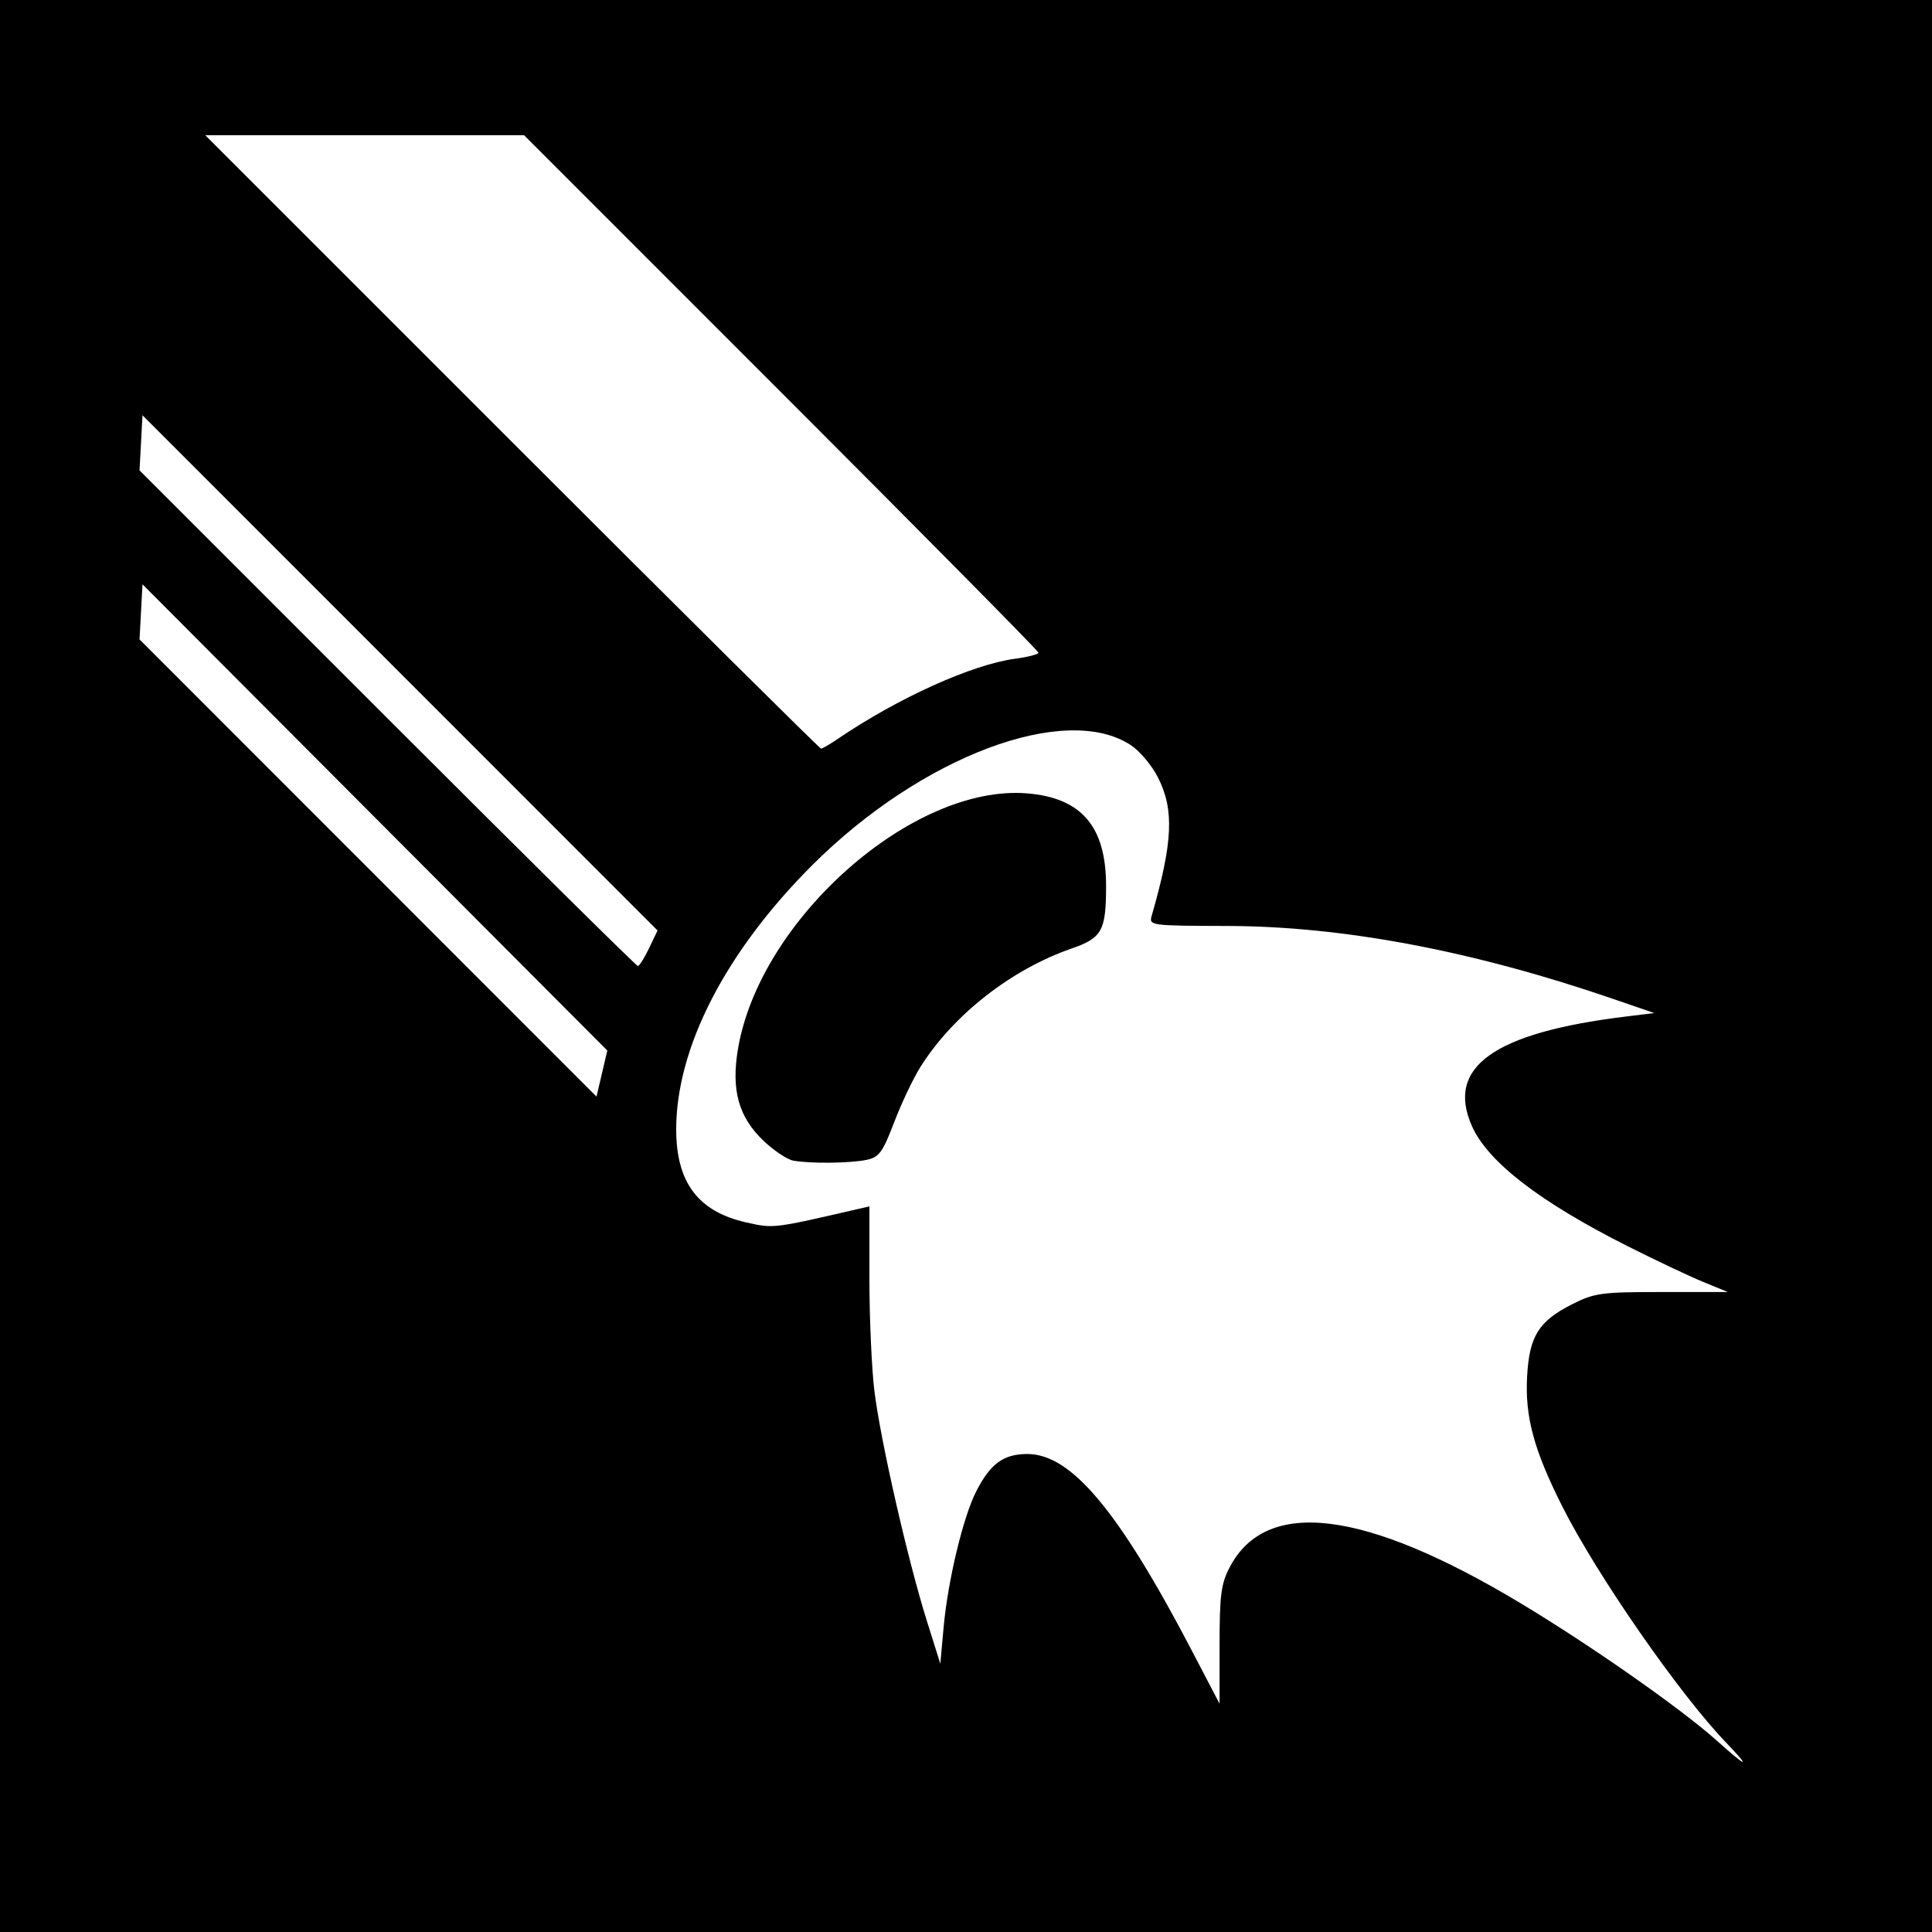 <?xml version="1.0" encoding="UTF-8" standalone="no"?>
<!-- Created with Inkscape (http://www.inkscape.org/) -->

<svg
   xmlns:dc="http://purl.org/dc/elements/1.1/"
   xmlns:cc="http://creativecommons.org/ns#"
   xmlns:rdf="http://www.w3.org/1999/02/22-rdf-syntax-ns#"
   xmlns:svg="http://www.w3.org/2000/svg"
   xmlns="http://www.w3.org/2000/svg"
   version="1.1"
   width="512"
   height="512"
   id="svg2">
  <defs
     id="defs6" />
  <rect
     width="512"
     height="512"
     x="0"
     y="0"
     id="rect3004"
     style="fill:#000000;fill-opacity:1;stroke:none" />
  <path
     d="m 222.08,195.774 c 15.953,-10.839 35.577,-19.697 46.989,-21.211 3.372,-0.447 6.131,-1.169 6.131,-1.604 0,-0.435 -30.67,-31.465 -68.156,-68.955 L 138.889,35.84 l -42.241,0 -42.241,0 81.272,81.28 c 44.7,44.704 81.562,81.276 81.916,81.272 0.354,-0.005 2.372,-1.182 4.484,-2.617 z m -50.069,55.518 2.245,-4.708 -68.248,-68.267 -68.248,-68.267 -0.391,7.299 -0.391,7.299 65.667,65.676 C 138.761,226.446 168.638,256 169.038,256 c 0.4,0 1.738,-2.118 2.973,-4.708 z M 99.353,216.625 37.76,154.849 l -0.391,7.299 -0.391,7.299 60.551,60.583 60.551,60.583 1.433,-6.107 1.433,-6.107 z m 110.841,90.946 c -1.609,-0.308 -5.149,-2.678 -7.867,-5.266 -6.586,-6.271 -8.579,-13.41 -6.769,-24.245 5.739,-34.357 46.268,-70.245 76.581,-67.812 14.464,1.161 20.982,8.774 20.982,24.507 0,11.89 -1.058,13.815 -9.132,16.611 -15.975,5.533 -31.339,17.559 -40.036,31.335 -1.911,3.028 -5.051,9.634 -6.976,14.68 -3.047,7.985 -3.991,9.28 -7.279,9.985 -4.307,0.924 -15.154,1.037 -19.503,0.204 z M 457.388,461.76 c -12.364,-12.872 -34.235,-44.408 -43.339,-62.49 -7.58,-15.054 -9.952,-23.834 -9.345,-34.583 0.601,-10.64 3.077,-14.577 12.003,-19.087 5.832,-2.946 7.714,-3.2 23.757,-3.2 l 17.423,0 -6.543,-2.684 c -3.599,-1.476 -12.591,-5.729 -19.983,-9.451 -23.274,-11.719 -37.079,-22.365 -41.283,-31.836 -6.945,-15.648 5.786,-24.738 40.643,-29.018 l 7.68,-0.943 -10.88,-3.738 c -37.086,-12.743 -71.489,-19.254 -102.174,-19.339 -20.551,-0.056 -20.881,-0.101 -20.128,-2.724 5.617,-19.572 6.001,-28.036 1.662,-36.625 -1.584,-3.135 -4.794,-6.973 -7.134,-8.527 -17.275,-11.476 -55.55,2.893 -84.424,31.696 C 192.336,252.139 179.2,277.618 179.2,299.275 c 0,14.101 5.818,21.825 18.594,24.684 7.27,1.627 6.995,1.66 29.726,-3.592 l 2.88,-0.665 0,19.063 c 0,10.485 0.599,23.944 1.331,29.909 1.596,13.01 8.849,44.809 13.853,60.739 l 3.61,11.492 0.871,-9.612 c 1.121,-12.366 5.159,-29.232 8.626,-36.028 3.748,-7.348 7.186,-9.891 13.437,-9.941 11.74,-0.095 24.374,15.014 43.978,52.595 l 7.094,13.598 0,-15.518 c 0,-13.245 0.391,-16.268 2.671,-20.638 9.67,-18.534 35.693,-15.35 76.938,9.413 18.759,11.263 42.716,28.037 52.231,36.572 8.097,7.263 9.094,7.439 2.348,0.415 z"
     id="path2987"
     style="fill:#ffffff" />
</svg>
